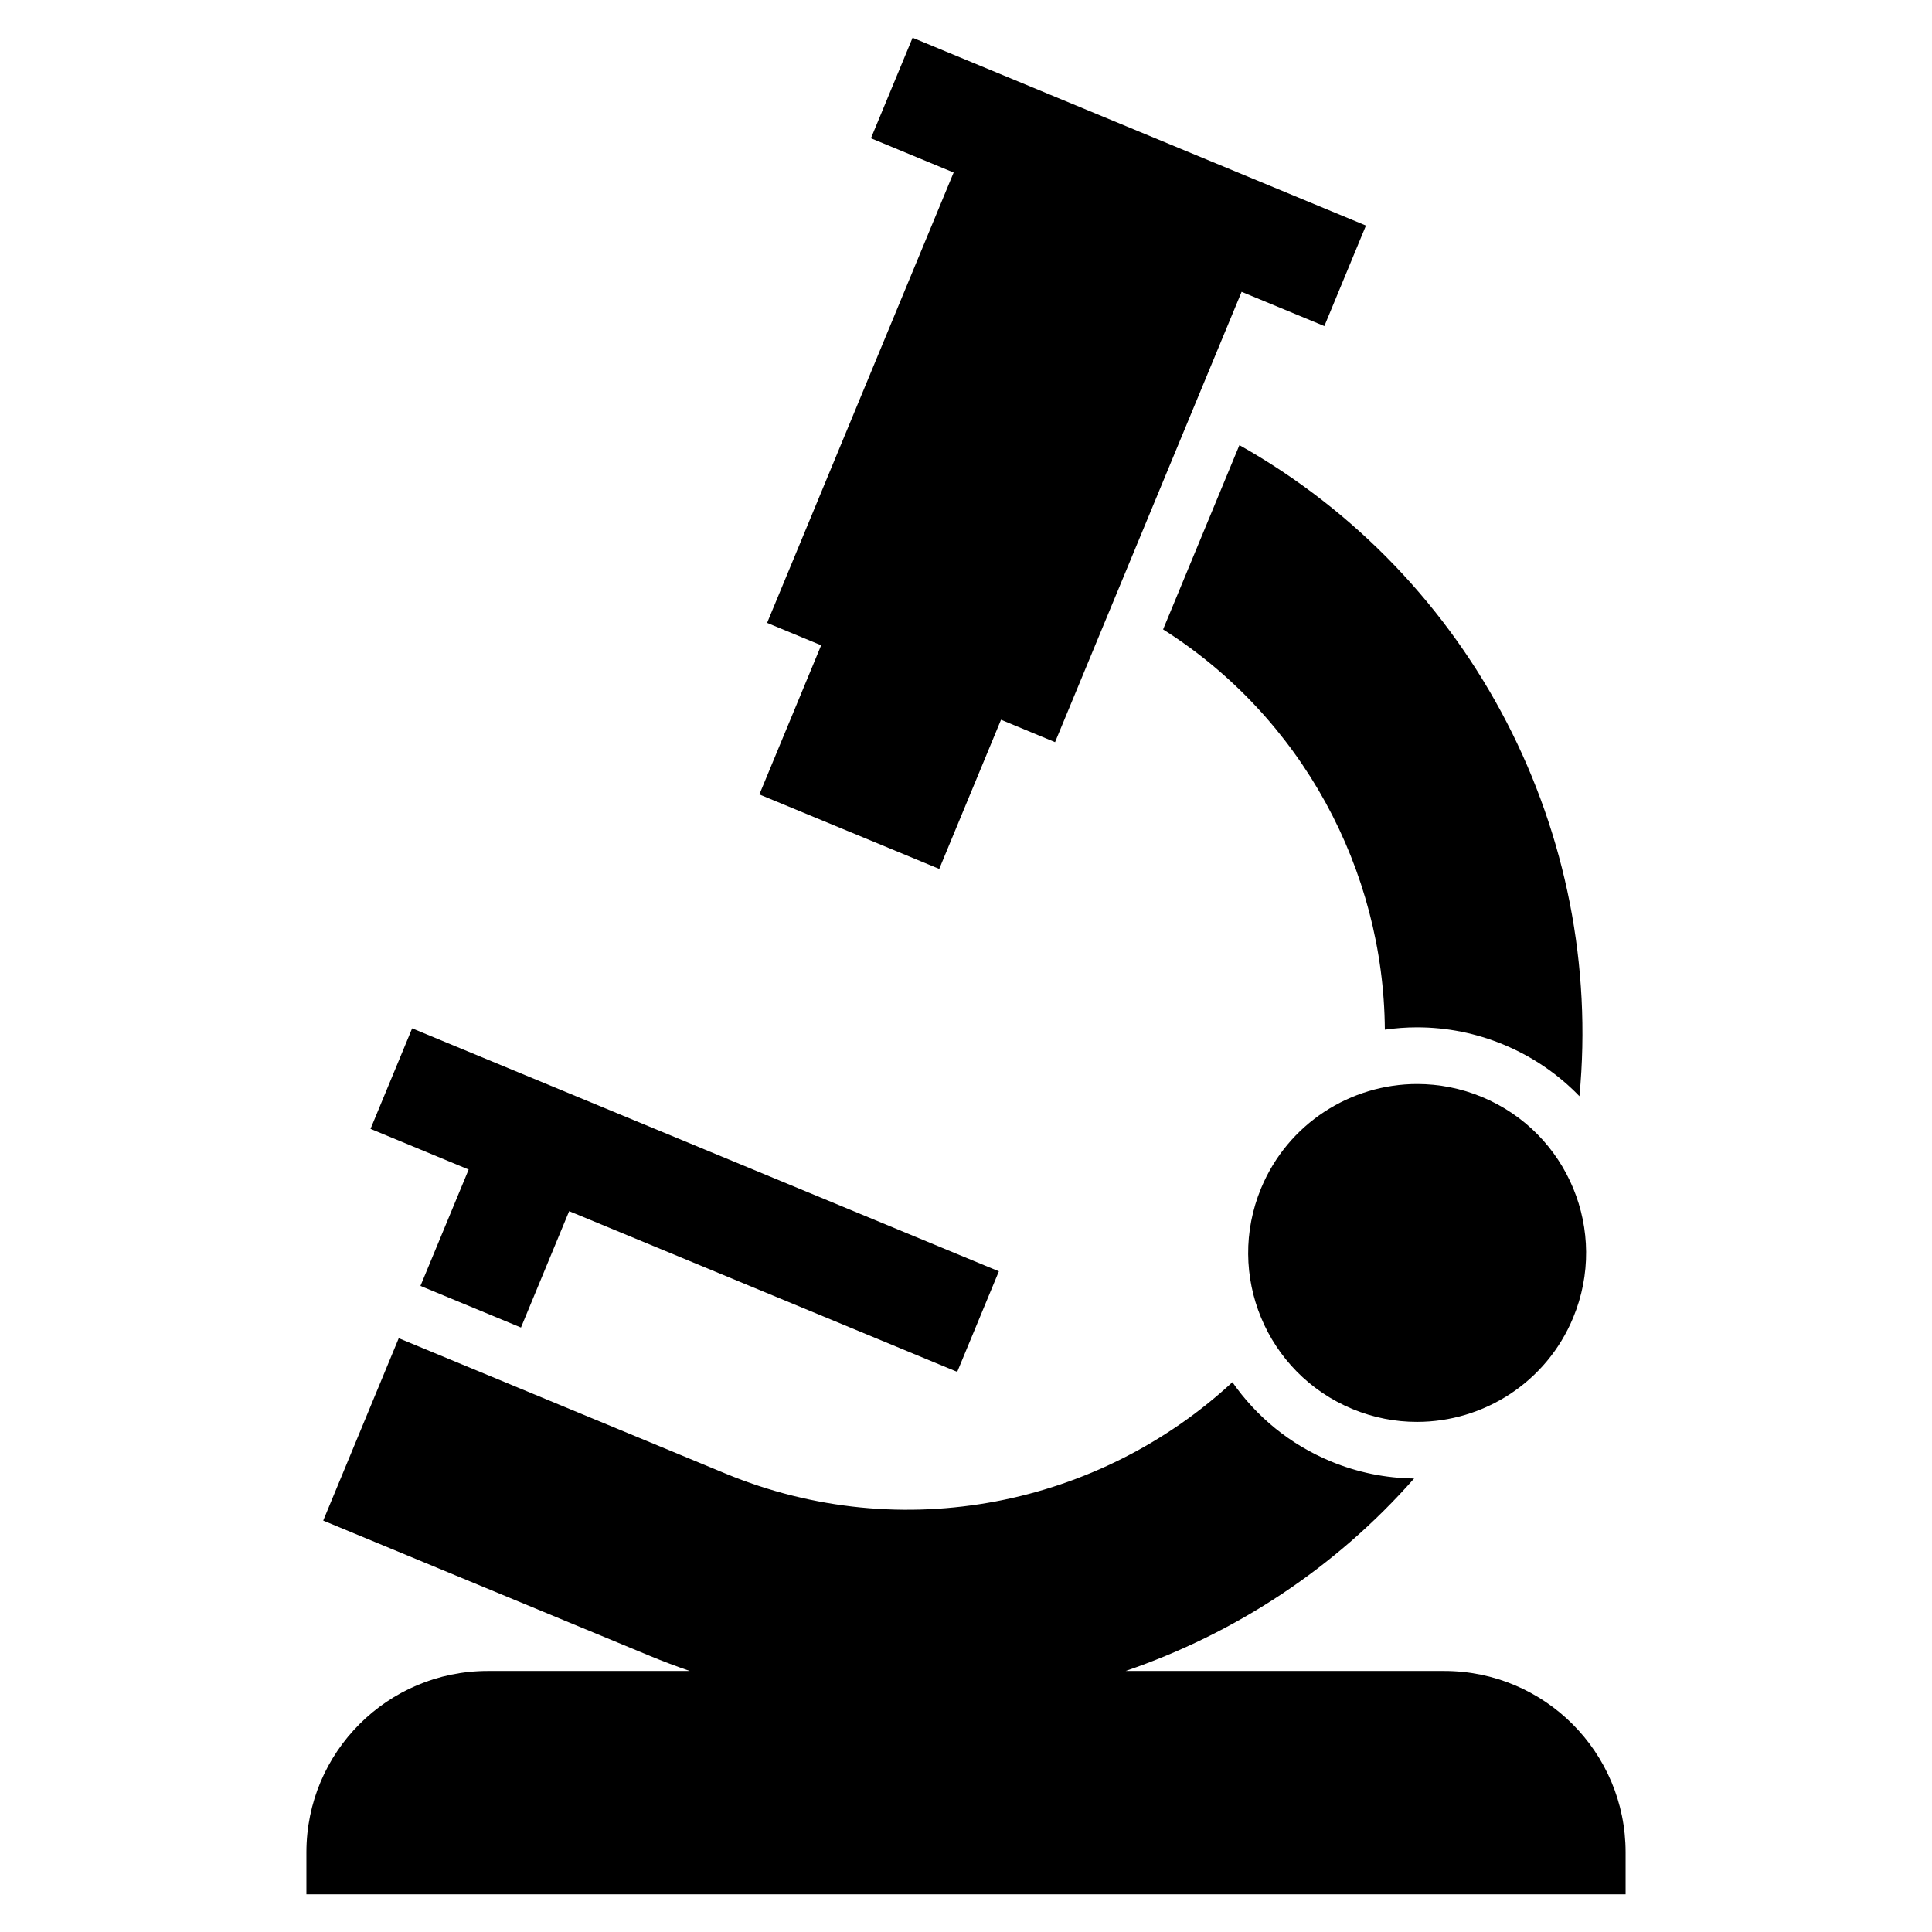 <svg height='100px' width='100px'  fill="#000000" xmlns="http://www.w3.org/2000/svg" xmlns:xlink="http://www.w3.org/1999/xlink" version="1.1" x="0px" y="0px" viewBox="0 0 64 64" enable-background="new 0 0 64 64" xml:space="preserve"><g><path d="M49.086,36.336c-0.701-0.29-1.428-0.427-2.142-0.427c-2.195,0.001-4.277,1.301-5.17,3.456   c-1.182,2.855,0.173,6.128,3.029,7.311c0.701,0.29,1.427,0.427,2.141,0.426c2.195-0.001,4.278-1.301,5.17-3.455   C53.298,40.792,51.942,37.518,49.086,36.336z"></path><polygon points="37.741,4.361 37.741,4.361 30.231,1.25 28.851,4.58 31.591,5.715 25.411,20.634 27.202,21.376 25.155,26.317    28.135,27.551 28.135,27.55 28.135,27.55 31.114,28.784 33.16,23.843 34.95,24.585 41.13,9.667 43.871,10.802 45.249,7.472  "></polygon><polygon points="13.928,42.597 17.258,43.976 18.854,40.121 21.992,41.42 21.992,41.42 31.709,45.445 33.089,42.114 23.371,38.09    23.371,38.09 13.653,34.065 12.274,37.395 15.525,38.742  "></polygon><g><path d="M47.842,55.353H37.287c3.644-1.245,6.957-3.423,9.557-6.376c-0.948-0.012-1.877-0.201-2.759-0.567    c-1.365-0.565-2.472-1.492-3.26-2.623c-4.392,4.066-10.92,5.459-16.803,3.022l-10.813-4.479l-2.502,6.041L21.52,54.85    c0.441,0.183,0.885,0.35,1.331,0.503h-6.693c-3.319,0-6.008,2.69-6.008,6.008v1.389H32h21.85v-1.389    C53.851,58.043,51.161,55.353,47.842,55.353z"></path><path d="M45.875,34.109c0.35-0.05,0.707-0.077,1.068-0.077c0.985,0,1.947,0.192,2.861,0.57l0,0    c0.963,0.399,1.814,0.983,2.517,1.711c0.822-8.648-3.494-17.193-11.264-21.567l-2.528,6.104    C43.124,23.757,45.836,28.815,45.875,34.109z"></path></g></g></svg>
